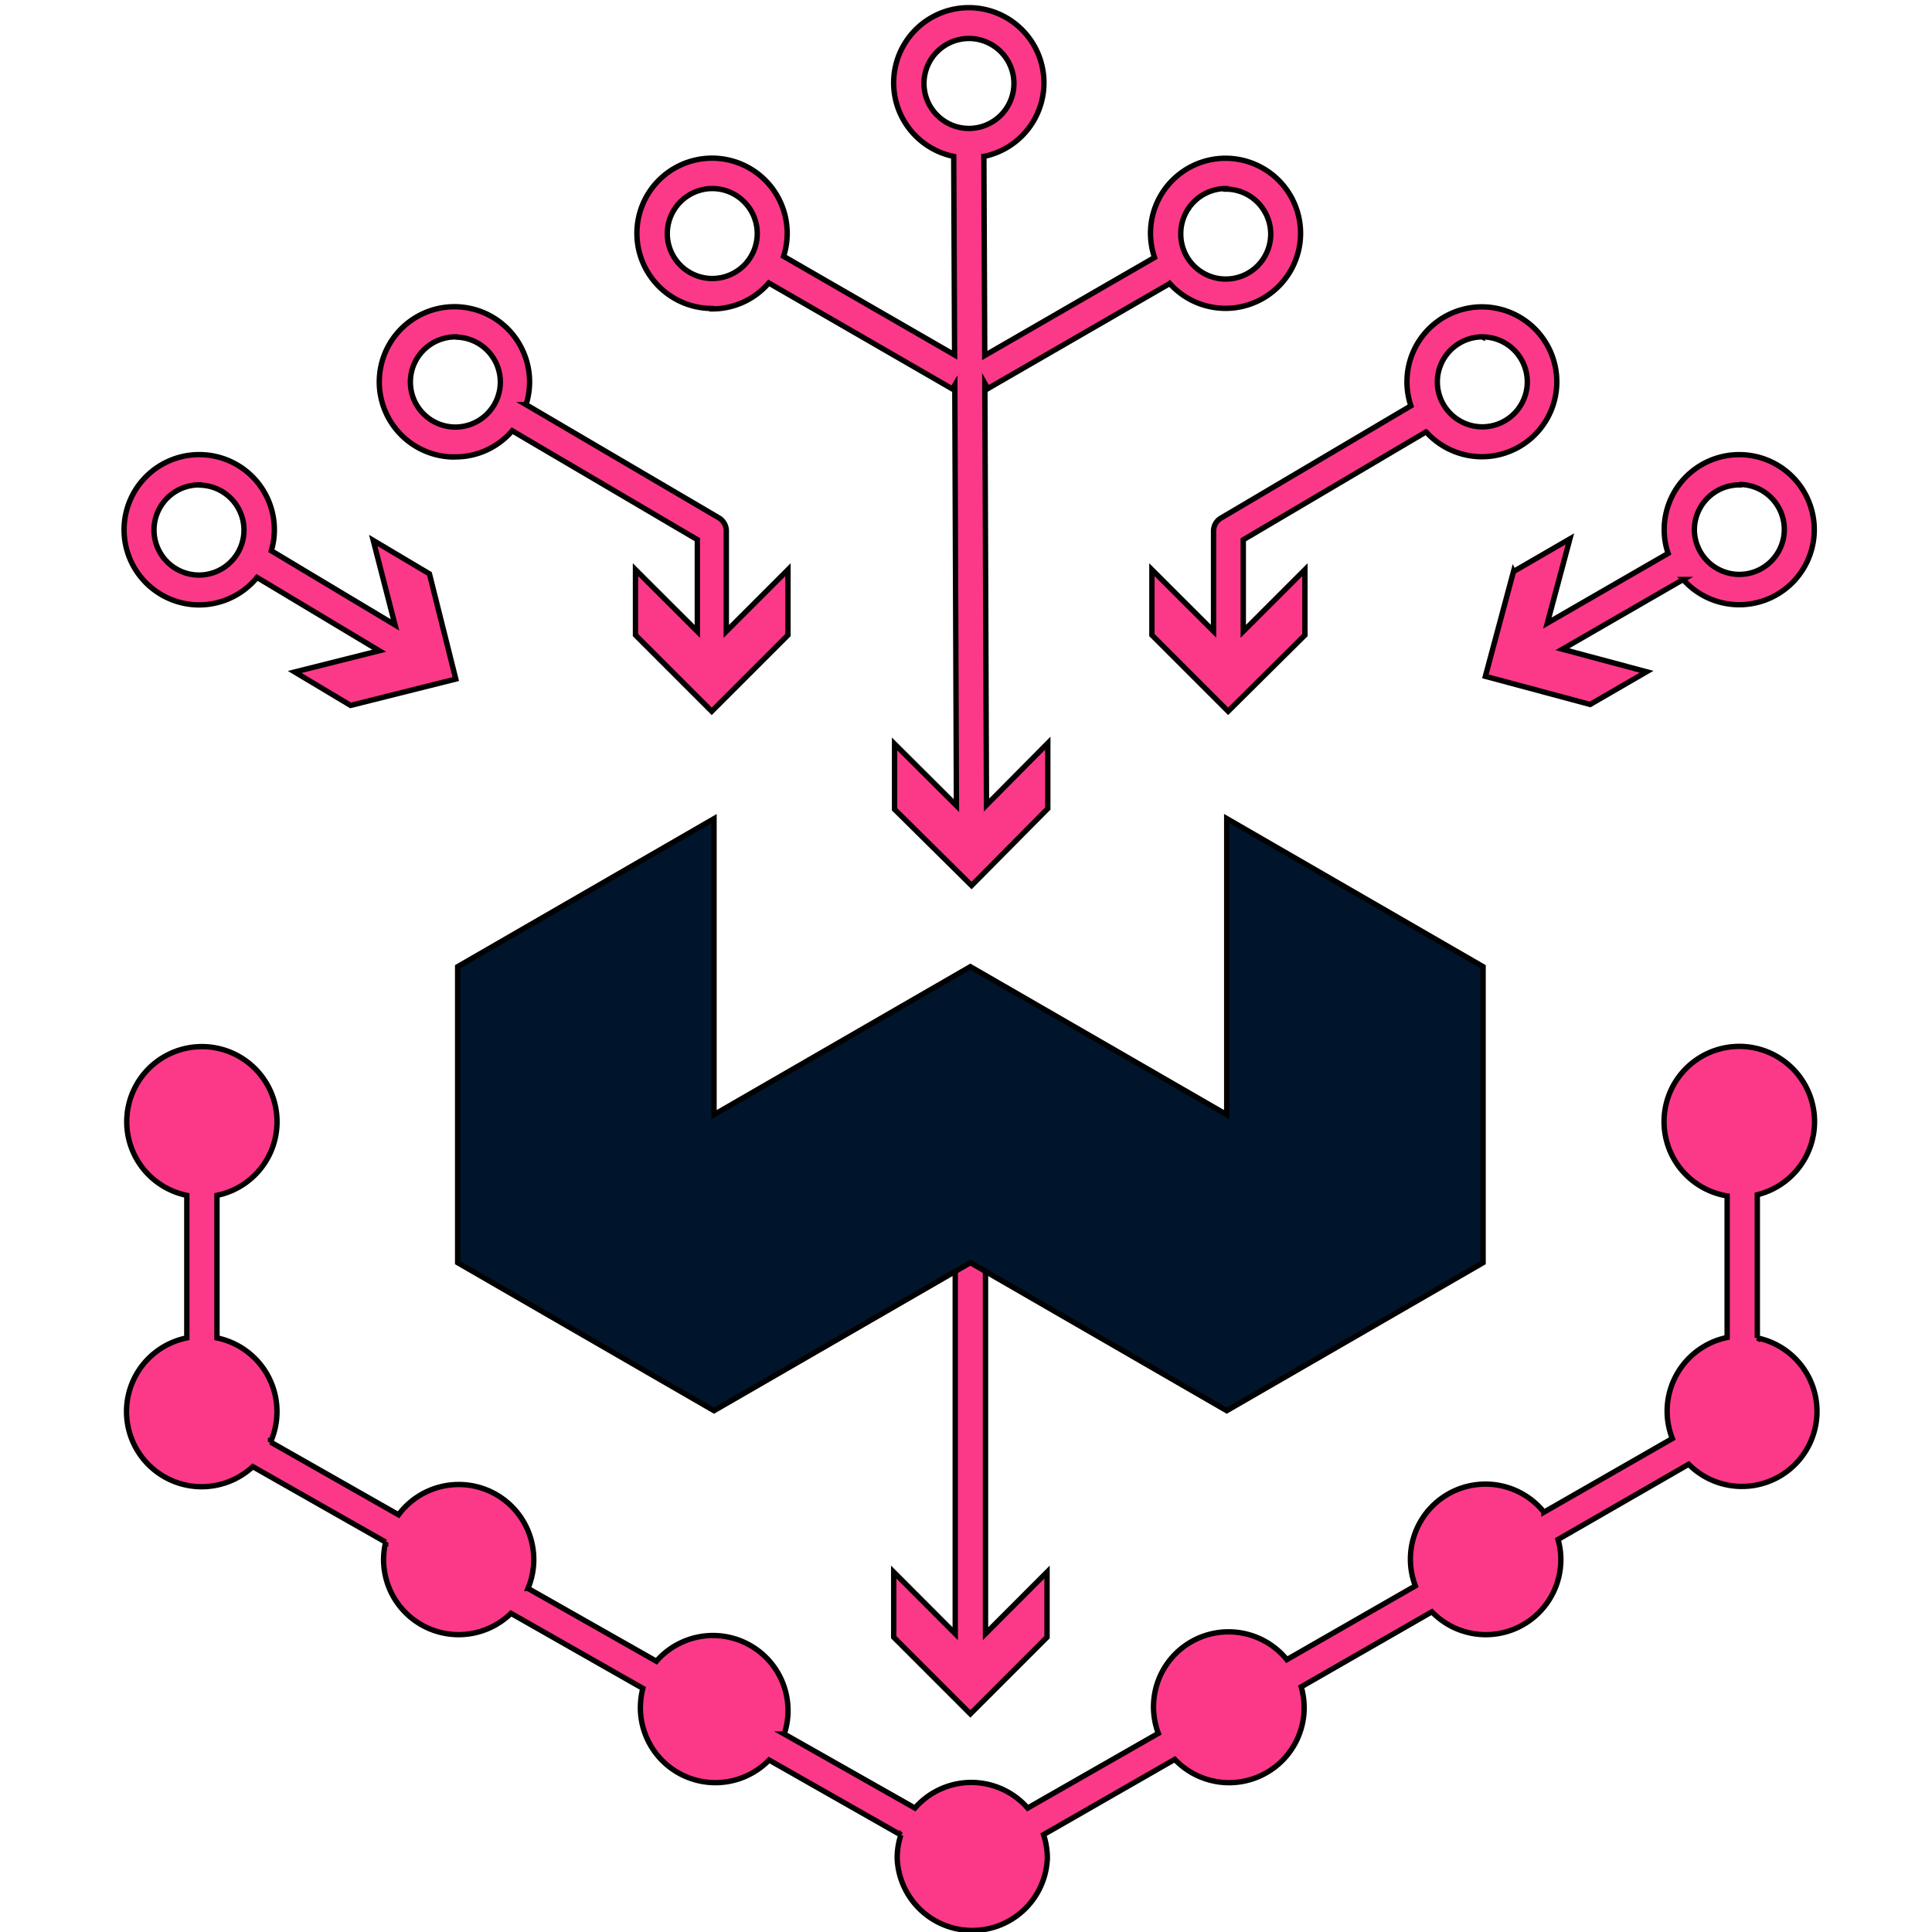 <svg width="360" height="360" xmlns="http://www.w3.org/2000/svg">
 <defs>
  <style>.cls-1{fill:#fc3988;}.cls-2{fill:#00152b;}</style>
 </defs>
 <g>
  <title>background</title>
  <rect fill="none" id="canvas_background" height="602" width="802" y="-1" x="-1"/>
 </g>
 <g>
  <title>Layer 1</title>
  <g stroke="null" id="Layer_2">
   <path stroke="null" id="svg_1" d="m132.701,57.558a13.88,13.88 0 0 0 10.552,-4.83l34.234,19.765l0.426,-0.731l0.304,78.35l-11.526,-11.486l0,12.176l14.347,14.205l14.205,-14.347l0,-12.176l-11.425,11.526l-0.304,-78.573l0.548,0.974l33.909,-19.582a13.982,13.982 0 1 0 -3.592,-9.335a14.327,14.327 0 0 0 0.751,4.485l-31.636,18.263l-0.162,-37.095a14.002,14.002 0 1 0 -5.621,0l0.162,36.994l-31.86,-18.385a14.002,14.002 0 1 0 -13.332,9.72l0.02,0.081zm95.7,-22.322a8.381,8.381 0 1 1 -8.381,8.381a8.401,8.401 0 0 1 8.381,-8.482l0,0.101zm-56.231,-19.684a8.381,8.381 0 1 1 8.381,8.381a8.381,8.381 0 0 1 -8.381,-8.421l0,0.041zm-39.469,19.582a8.381,8.381 0 1 1 -8.361,8.442a8.401,8.401 0 0 1 8.361,-8.442z" class="cls-1"/>
   <path stroke="null" id="svg_2" d="m84.85,85.136a13.9,13.9 0 0 0 10.593,-4.87l34.498,20.293l0,17.107l-11.526,-11.506l0,12.176l14.205,14.205l14.205,-14.205l0,-12.176l-11.486,11.486l0,-18.71a2.841,2.841 0 0 0 -1.38,-2.435l-35.938,-21.104a14.002,14.002 0 1 0 -13.332,9.761l0.162,-0.02zm0,-22.322a8.381,8.381 0 1 1 -8.381,8.381a8.401,8.401 0 0 1 8.381,-8.421l0,0.041z" class="cls-1"/>
   <path stroke="null" id="svg_3" d="m37.081,112.713a13.961,13.961 0 0 0 10.816,-5.114l22.768,13.657l-15.747,3.957l10.41,6.23l19.603,-4.911l-4.911,-19.603l-10.471,-6.23l4.059,15.747l-23.052,-13.819a13.819,13.819 0 0 0 0.568,-3.896a14.002,14.002 0 1 0 -14.002,13.982l-0.041,0zm0,-22.322a8.381,8.381 0 1 1 -8.381,8.381a8.401,8.401 0 0 1 8.381,-8.421l0,0.041z" class="cls-1"/>
   <path stroke="null" id="svg_4" d="m327.449,249.303l0,-26.685a14.022,14.022 0 1 0 -5.621,0.223l0,26.38a14.022,14.022 0 0 0 -11.181,13.718a13.819,13.819 0 0 0 0.974,5.114l-23.925,13.718a13.982,13.982 0 0 0 -23.966,13.738l-23.945,13.738a13.982,13.982 0 0 0 -23.945,13.738l-24.351,13.921a13.941,13.941 0 0 0 -21.003,0l-24.351,-13.799a13.982,13.982 0 0 0 -23.824,-13.556l-23.925,-13.576a13.982,13.982 0 0 0 -24.128,-13.718l-23.844,-13.556a14.022,14.022 0 0 0 -9.984,-19.4l0,-26.563a14.002,14.002 0 1 0 -5.621,0l0,26.563a14.002,14.002 0 1 0 12.297,23.986l24.757,14.063a14.367,14.367 0 0 0 -0.386,3.247a13.982,13.982 0 0 0 23.742,10.025l24.574,13.982a14.712,14.712 0 0 0 -0.467,3.572a13.982,13.982 0 0 0 23.986,9.781l24.554,13.961a13.779,13.779 0 0 0 -0.69,4.322a14.002,14.002 0 0 0 27.984,0a14.205,14.205 0 0 0 -0.71,-4.383l24.453,-14.022a13.982,13.982 0 0 0 24.108,-9.659a14.205,14.205 0 0 0 -0.548,-3.856l24.351,-13.982a13.982,13.982 0 0 0 24.027,-9.74a13.292,13.292 0 0 0 -0.528,-3.734l24.351,-14.022a13.982,13.982 0 1 0 12.764,-23.54l0.02,0z" class="cls-1"/>
   <path stroke="null" id="svg_5" d="m227.508,96.54a2.78,2.78 0 0 0 -1.38,2.415l0,18.669l-11.486,-11.465l0,12.176l14.205,14.205l14.306,-14.205l0,-12.176l-11.486,11.486l0,-17.066l34.071,-20.11a13.961,13.961 0 1 0 -3.572,-9.294a14.063,14.063 0 0 0 0.731,4.444l-35.39,20.922zm48.702,-33.767a8.381,8.381 0 1 1 -8.381,8.381a8.401,8.401 0 0 1 8.421,-8.381l-0.041,0z" class="cls-1"/>
   <path stroke="null" id="svg_6" d="m282.014,106.504l-5.236,19.522l19.522,5.236l10.512,-6.088l-15.686,-4.201l22.505,-12.987a13.982,13.982 0 1 0 -3.531,-9.274a13.718,13.718 0 0 0 0.731,4.404l-22.505,12.987l4.201,-15.686l-10.512,6.088zm42.087,-16.234a8.381,8.381 0 1 1 -8.381,8.381a8.401,8.401 0 0 1 8.381,-8.3l0,-0.081z" class="cls-1"/>
   <polygon stroke="null" id="svg_7" points="177.994,235.281 177.994,304.418 166.528,292.933 166.528,305.068 180.814,319.354 195.101,305.068 195.101,292.933 183.635,304.418 183.635,235.281 177.994,235.281 " class="cls-1"/>
   <polygon stroke="null" id="svg_8" points="85.277,180.126 85.277,235.281 133.045,262.859 180.814,235.281 228.583,262.859 276.352,235.281 276.352,180.126 228.583,152.528 228.583,207.703 180.814,180.126 133.045,207.703 133.045,152.548 85.277,180.126 " class="cls-2"/>
  </g>
 </g>
</svg>